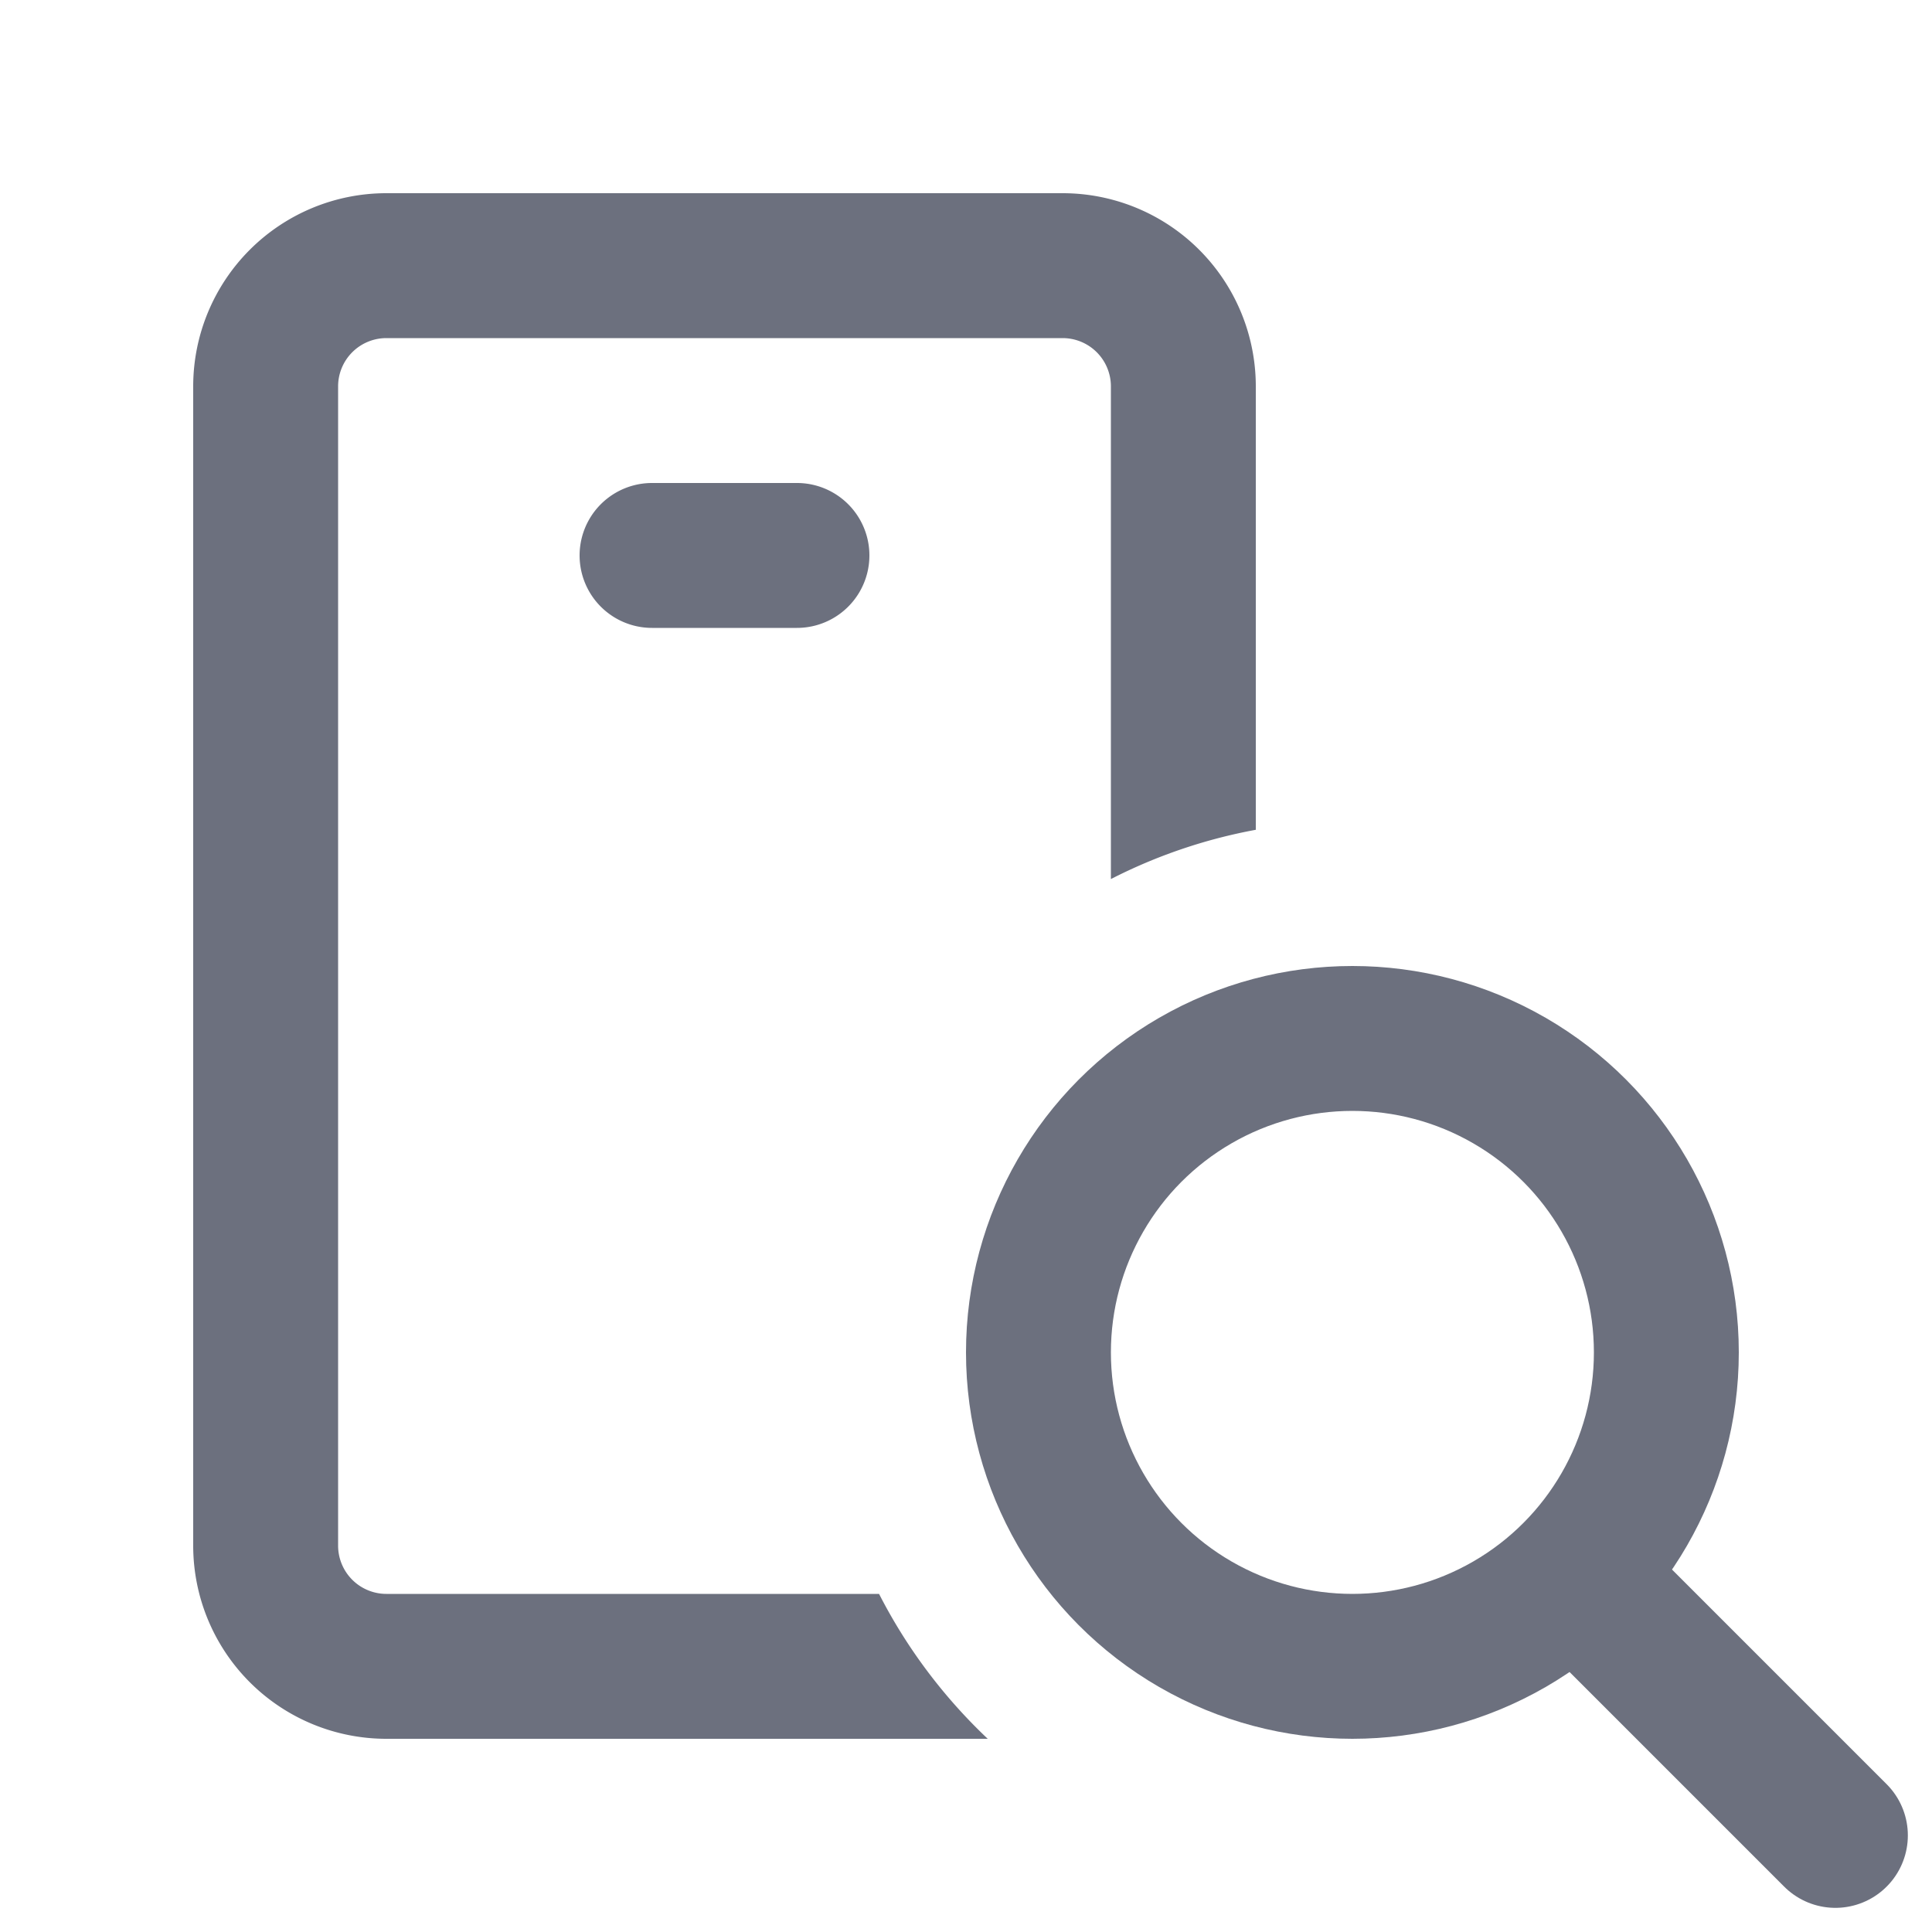 <!--
  - Copyright (C) 2025 The Android Open Source Project
  -
  - Licensed under the Apache License, Version 2.0 (the "License");
  - you may not use this file except in compliance with the License.
  - You may obtain a copy of the License at
  -
  -      http://www.apache.org/licenses/LICENSE-2.0
  -
  - Unless required by applicable law or agreed to in writing, software
  - distributed under the License is distributed on an "AS IS" BASIS,
  - WITHOUT WARRANTIES OR CONDITIONS OF ANY KIND, either express or implied.
  - See the License for the specific language governing permissions and
  - limitations under the License.
  -->
<svg width="20" height="20" viewBox="0 0 20 20" fill="none" xmlns="http://www.w3.org/2000/svg"><path fill-rule="evenodd" clip-rule="evenodd" d="M6.75 5a.75.75 0 000 1.5h1.5a.75.75 0 000-1.5h-1.5zm4.75 4.1V4a.5.5 0 00-.5-.5H4a.5.5 0 00-.5.5v12a.5.5 0 00.5.5h5.1c.288.563.67 1.07 1.125 1.5H4a2 2 0 01-2-2V4a2 2 0 012-2h7a2 2 0 012 2v4.59a5.46 5.46 0 00-1.5.51z" fill="#6C707E"/><circle cx="14" cy="14" r="3.25" stroke="#6C707E" stroke-width="1.5"/><path d="M16.5 16.5L19 19" stroke="#6C707E" stroke-width="1.5" stroke-linecap="round"/></svg>